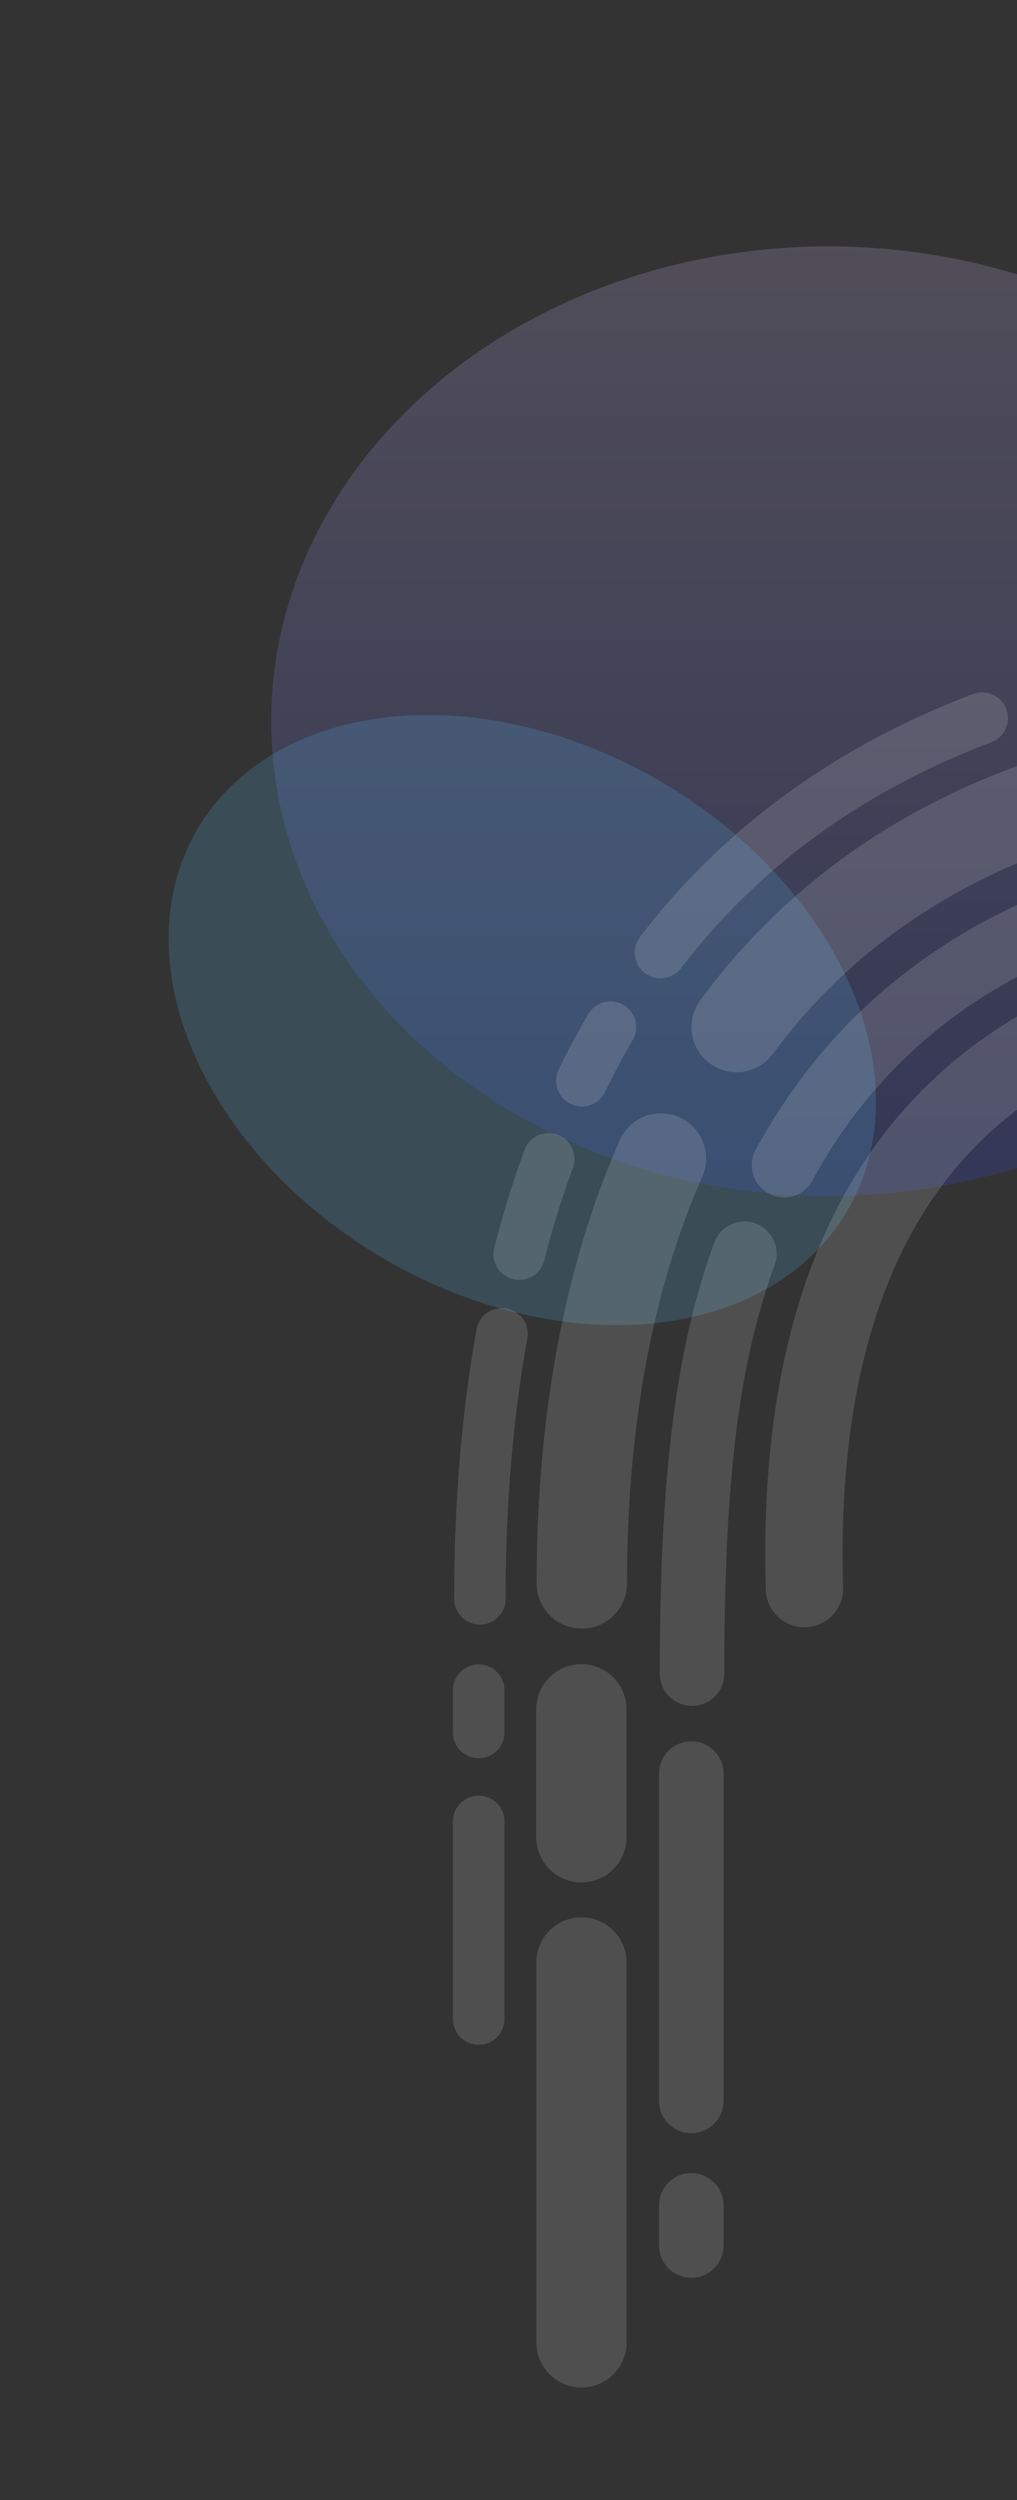 


<svg id="Layer_1" data-name="Layer 1" xmlns="http://www.w3.org/2000/svg" xmlns:xlink="http://www.w3.org/1999/xlink"
    viewBox="0 0 375 921.46" preserveAspectRatio="xMaxYMin meet">
    <rect x="0" y="0" width="375" height="921.46" fill="#333333" stroke="none"/>
    <defs>
        <style>
            .cls-1,
            .cls-2 {
                fill-opacity: 0.2;
            }

            .cls-1 {
                fill: url(#linear-gradient);
            }

            .cls-2 {
                fill: #55b2e5;
            }

            .cls-3 {
                opacity: 0.15;
            }

            .cls-4 {
                fill: #eff1f4;
            }
        </style>
        <linearGradient id="linear-gradient" x1="305.5" y1="862.82" x2="305.5" y2="512.82"
            gradientTransform="matrix(1, 0, 0, -1, 0, 953.64)" gradientUnits="userSpaceOnUse">
            <stop offset="0" stop-color="#c6b7f2" />
            <stop offset="1" stop-color="#3444de" />
        </linearGradient>
    </defs>
    <ellipse class="cls-1" cx="305.5" cy="265.82" rx="205.5" ry="175" />
    <ellipse class="cls-2" cx="192.58" cy="375.97" rx="101.69" ry="138.94"
        transform="translate(-229.14 351.54) rotate(-59.56)" />
    <g class="cls-3">
        <path class="cls-4"
            d="M296.62,599.78h.43a14.26,14.26,0,0,0,13.83-14.62c-2.11-72.42,14.17-127,48.39-162.2,33.84-34.88,87-52.52,157.88-52.52a14.26,14.26,0,0,0,0-28.51c-78.89,0-138.92,20.57-178.34,61.14C299,444,280,505.53,282.38,585.94a14.24,14.24,0,0,0,14.24,13.84Z" />
        <path class="cls-4"
            d="M255.18,628.76a11.88,11.88,0,0,0,11.89-11.87c0-76.36,6.24-116.54,18.56-150.64a11.88,11.88,0,1,0-22.35-8.06c-13.26,36.68-20,81.36-20,158.67a11.88,11.88,0,0,0,11.86,11.9Z" />
        <path class="cls-4"
            d="M289.08,441.37a11.91,11.91,0,0,0,10.46-6.19A182.34,182.34,0,0,1,358.47,370c22.42-15,49.43-26,80.29-32.49a11.88,11.88,0,0,0-4.92-23.24c-71.66,15.15-123.87,52-155.2,109.5a11.94,11.94,0,0,0-1.44,5.91,11.89,11.89,0,0,0,11.9,11.65Z" />
        <path class="cls-4"
            d="M214.58,600.26a16.63,16.63,0,0,0,16.63-16.63c0-57.47,9.28-107.79,27.57-149.55a16.64,16.64,0,0,0-21.35-22.5,16.67,16.67,0,0,0-9.13,9.2c-20.15,46-30.42,100.8-30.42,162.89a16.65,16.65,0,0,0,16.7,16.59Z" />
        <path class="cls-4"
            d="M271.53,395.21A16.65,16.65,0,0,0,285,388.43c39.1-53.08,99.69-84.13,180.08-92.28a16.6,16.6,0,0,0,11.5-5.91,16.51,16.51,0,0,0,3.15-5.79,16.63,16.63,0,0,0-18-21.38c-90.14,9.12-158.62,44.66-203.55,105.65a16.65,16.65,0,0,0,13.38,26.49Z" />
        <path class="cls-4"
            d="M176.93,598.83a9.51,9.51,0,0,0,9.51-9.5c0-34.33,2.68-66.6,8-96a9.5,9.5,0,0,0-18.7-3.37c-5.5,30.4-8.28,63.84-8.28,99.29a9.31,9.31,0,0,0,.71,3.65,9.66,9.66,0,0,0,2.06,3.1,9.47,9.47,0,0,0,6.73,2.79Z" />
        <path class="cls-4"
            d="M191.48,471.73a9.51,9.51,0,0,0,9.21-7.15,352.85,352.85,0,0,1,10.45-33.9,9.25,9.25,0,0,0,.68-3.71,9.5,9.5,0,0,0-13.62-8.38,9.43,9.43,0,0,0-4.9,5.56c-4.17,11.4-7.89,23.39-11.05,35.71a9.43,9.43,0,0,0-.2,3.7,9.48,9.48,0,0,0,3.71,6.26,9.39,9.39,0,0,0,3.34,1.6A9.15,9.15,0,0,0,191.48,471.73Z" />
        <path class="cls-4"
            d="M214.57,407.81a9.5,9.5,0,0,0,8.55-5.35c3.18-6.54,6.6-13,10.18-19.08a9.5,9.5,0,0,0-16.4-9.6c-3.81,6.55-7.49,13.41-10.88,20.38a9.49,9.49,0,0,0,8.56,13.65Z" />
        <path class="cls-4"
            d="M243.52,360.59a9.44,9.44,0,0,0,4.24-1,9.56,9.56,0,0,0,3.37-2.75c28.51-37.31,67-65.29,114.41-83.25a9.5,9.5,0,0,0-6.73-17.77C308.05,275,266.73,305.15,236,345.32a9.5,9.5,0,0,0,7.55,15.27Z" />
        <path class="cls-4"
            d="M214.41,693.82A16.63,16.63,0,0,0,231,677.19V629.6a16.64,16.64,0,0,0-33.27,0v47.59a16.66,16.66,0,0,0,16.64,16.63Z" />
        <path class="cls-4"
            d="M254.9,786.23a11.86,11.86,0,0,0,11.89-11.87v-121a11.89,11.89,0,0,0-23.77,0v121a11.86,11.86,0,0,0,11.88,11.87Z" />
        <path class="cls-4"
            d="M254.9,839.54a11.88,11.88,0,0,0,11.89-11.88V812.51a11.89,11.89,0,0,0-23.77,0v15.15a11.88,11.88,0,0,0,11.88,11.88Z" />
        <path class="cls-4"
            d="M214.41,880a16.62,16.62,0,0,0,15.37-10.26,16.74,16.74,0,0,0,1.26-6.36V722.93a16.64,16.64,0,0,0-33.27,0v140.4A16.63,16.63,0,0,0,214.41,880Z" />
        <path class="cls-4"
            d="M176.51,648.06a9.49,9.49,0,0,0,9.5-9.5V623.41a9.51,9.51,0,1,0-19,0v15.15a9.49,9.49,0,0,0,9.51,9.5Z" />
        <path class="cls-4"
            d="M176.51,753.66a9.49,9.49,0,0,0,9.5-9.5V671.79a9.51,9.51,0,1,0-19,0v72.37a9.49,9.49,0,0,0,9.51,9.5Z" />
    </g>
</svg>